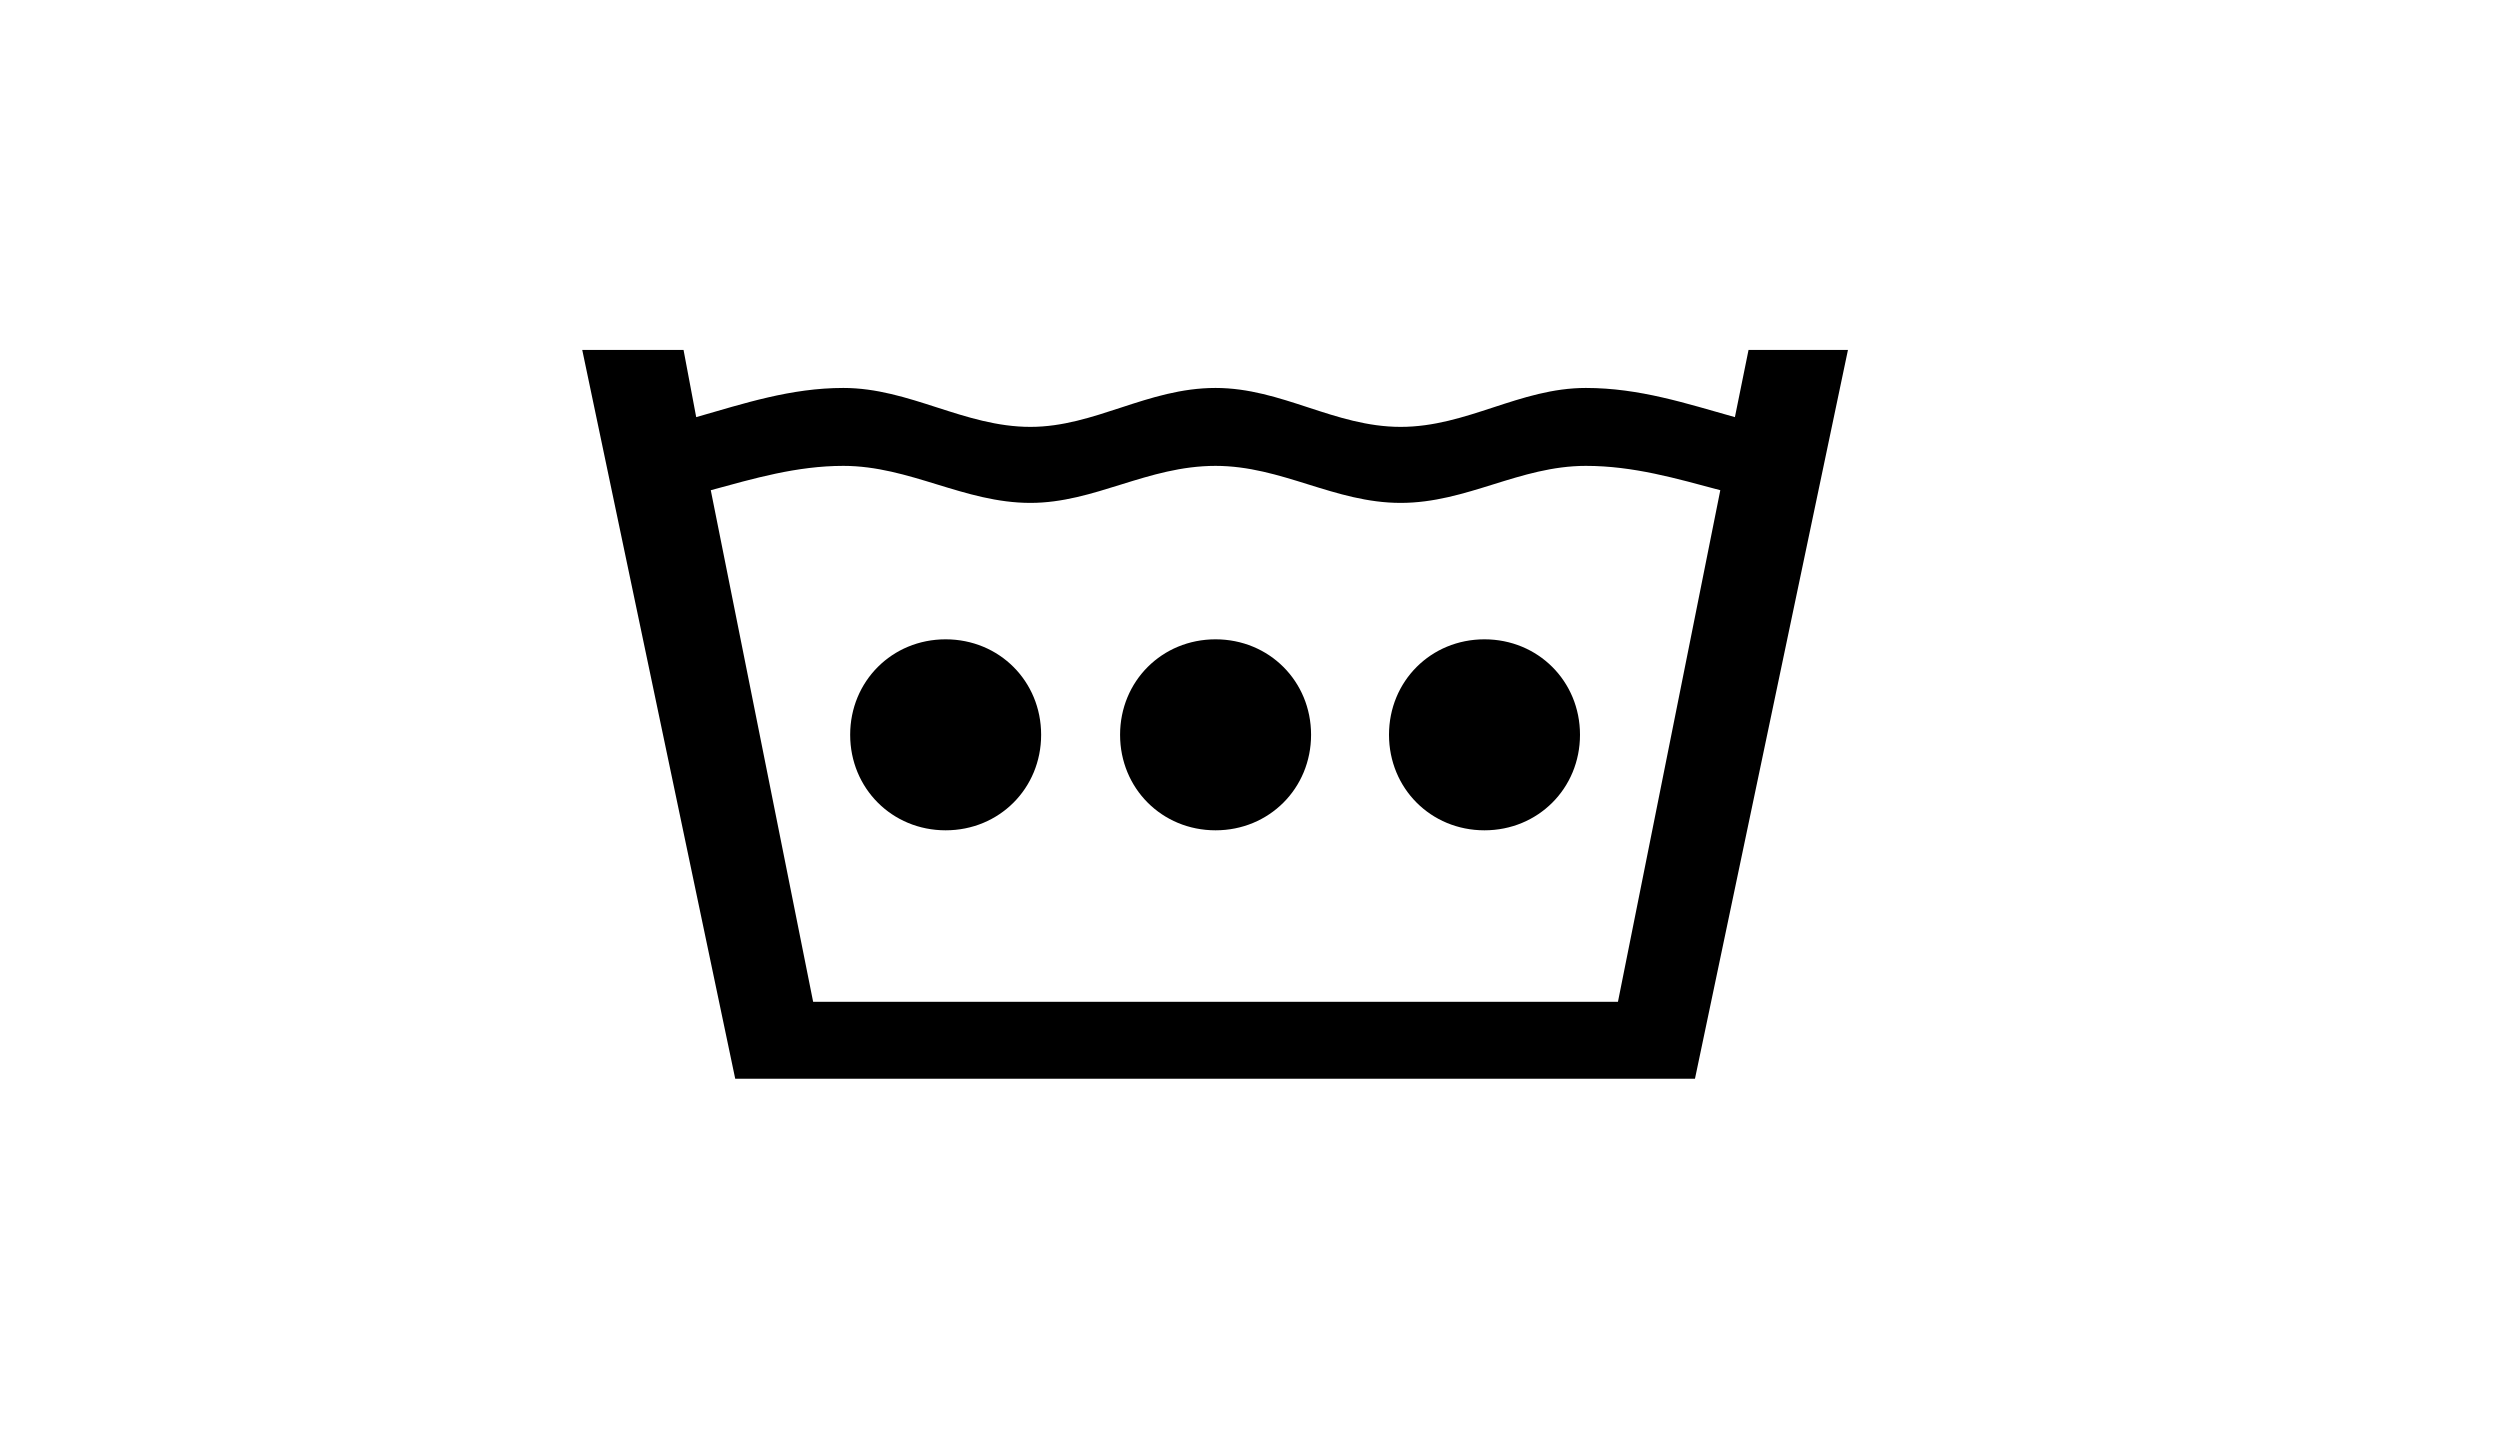 <?xml version="1.0" ?>
<svg xmlns="http://www.w3.org/2000/svg" xmlns:ev="http://www.w3.org/2001/xml-events" xmlns:xlink="http://www.w3.org/1999/xlink" baseProfile="full" enable-background="new 120.5 243.081 100 100" height="346px" version="1.1" viewBox="120.5 243.081 100 100" width="600px" x="0px" xml:space="preserve" y="0px">
	<defs/>
	<path clip-rule="evenodd" d="M 203.122,277.084 C 200.081,276.275 197.106,275.396 193.795,275.396 C 189.198,275.396 185.547,277.964 180.95,277.964 C 176.358,277.964 172.707,275.396 168.109,275.396 C 163.38,275.396 159.729,277.964 155.269,277.964 C 150.672,277.964 146.889,275.396 142.292,275.396 C 139.048,275.396 136.071,276.276 133.097,277.084 L 140.197,312.568 L 196.023,312.568 L 203.122,277.084 L 203.122,277.084 M 132.086,272.015 C 135.397,271.069 138.641,269.991 142.293,269.991 C 146.89,269.991 150.673,272.691 155.27,272.691 C 159.73,272.691 163.38,269.991 168.11,269.991 C 172.708,269.991 176.359,272.691 180.951,272.691 C 185.548,272.691 189.199,269.991 193.796,269.991 C 197.513,269.991 200.759,271.069 204.135,272.015 L 205.081,267.352 L 211.977,267.352 L 201.365,317.907 L 134.793,317.907 L 124.181,267.352 L 131.208,267.352 L 132.086,272.015 L 132.086,272.015 M 168.109,287.427 C 171.828,287.427 174.736,290.332 174.736,294.049 C 174.736,297.766 171.828,300.675 168.109,300.675 C 164.392,300.675 161.488,297.766 161.488,294.049 C 161.488,290.332 164.393,287.427 168.109,287.427 L 168.109,287.427 M 186.763,287.427 C 190.48,287.427 193.39,290.332 193.39,294.049 C 193.39,297.766 190.48,300.675 186.763,300.675 C 183.046,300.675 180.142,297.766 180.142,294.049 C 180.142,290.332 183.046,287.427 186.763,287.427 L 186.763,287.427 M 149.387,287.427 C 153.109,287.427 156.012,290.332 156.012,294.049 C 156.012,297.766 153.109,300.675 149.387,300.675 C 145.674,300.675 142.766,297.766 142.766,294.049 C 142.766,290.332 145.674,287.427 149.387,287.427 L 149.387,287.427" fill="#000000" fill-rule="evenodd"/>
</svg>
